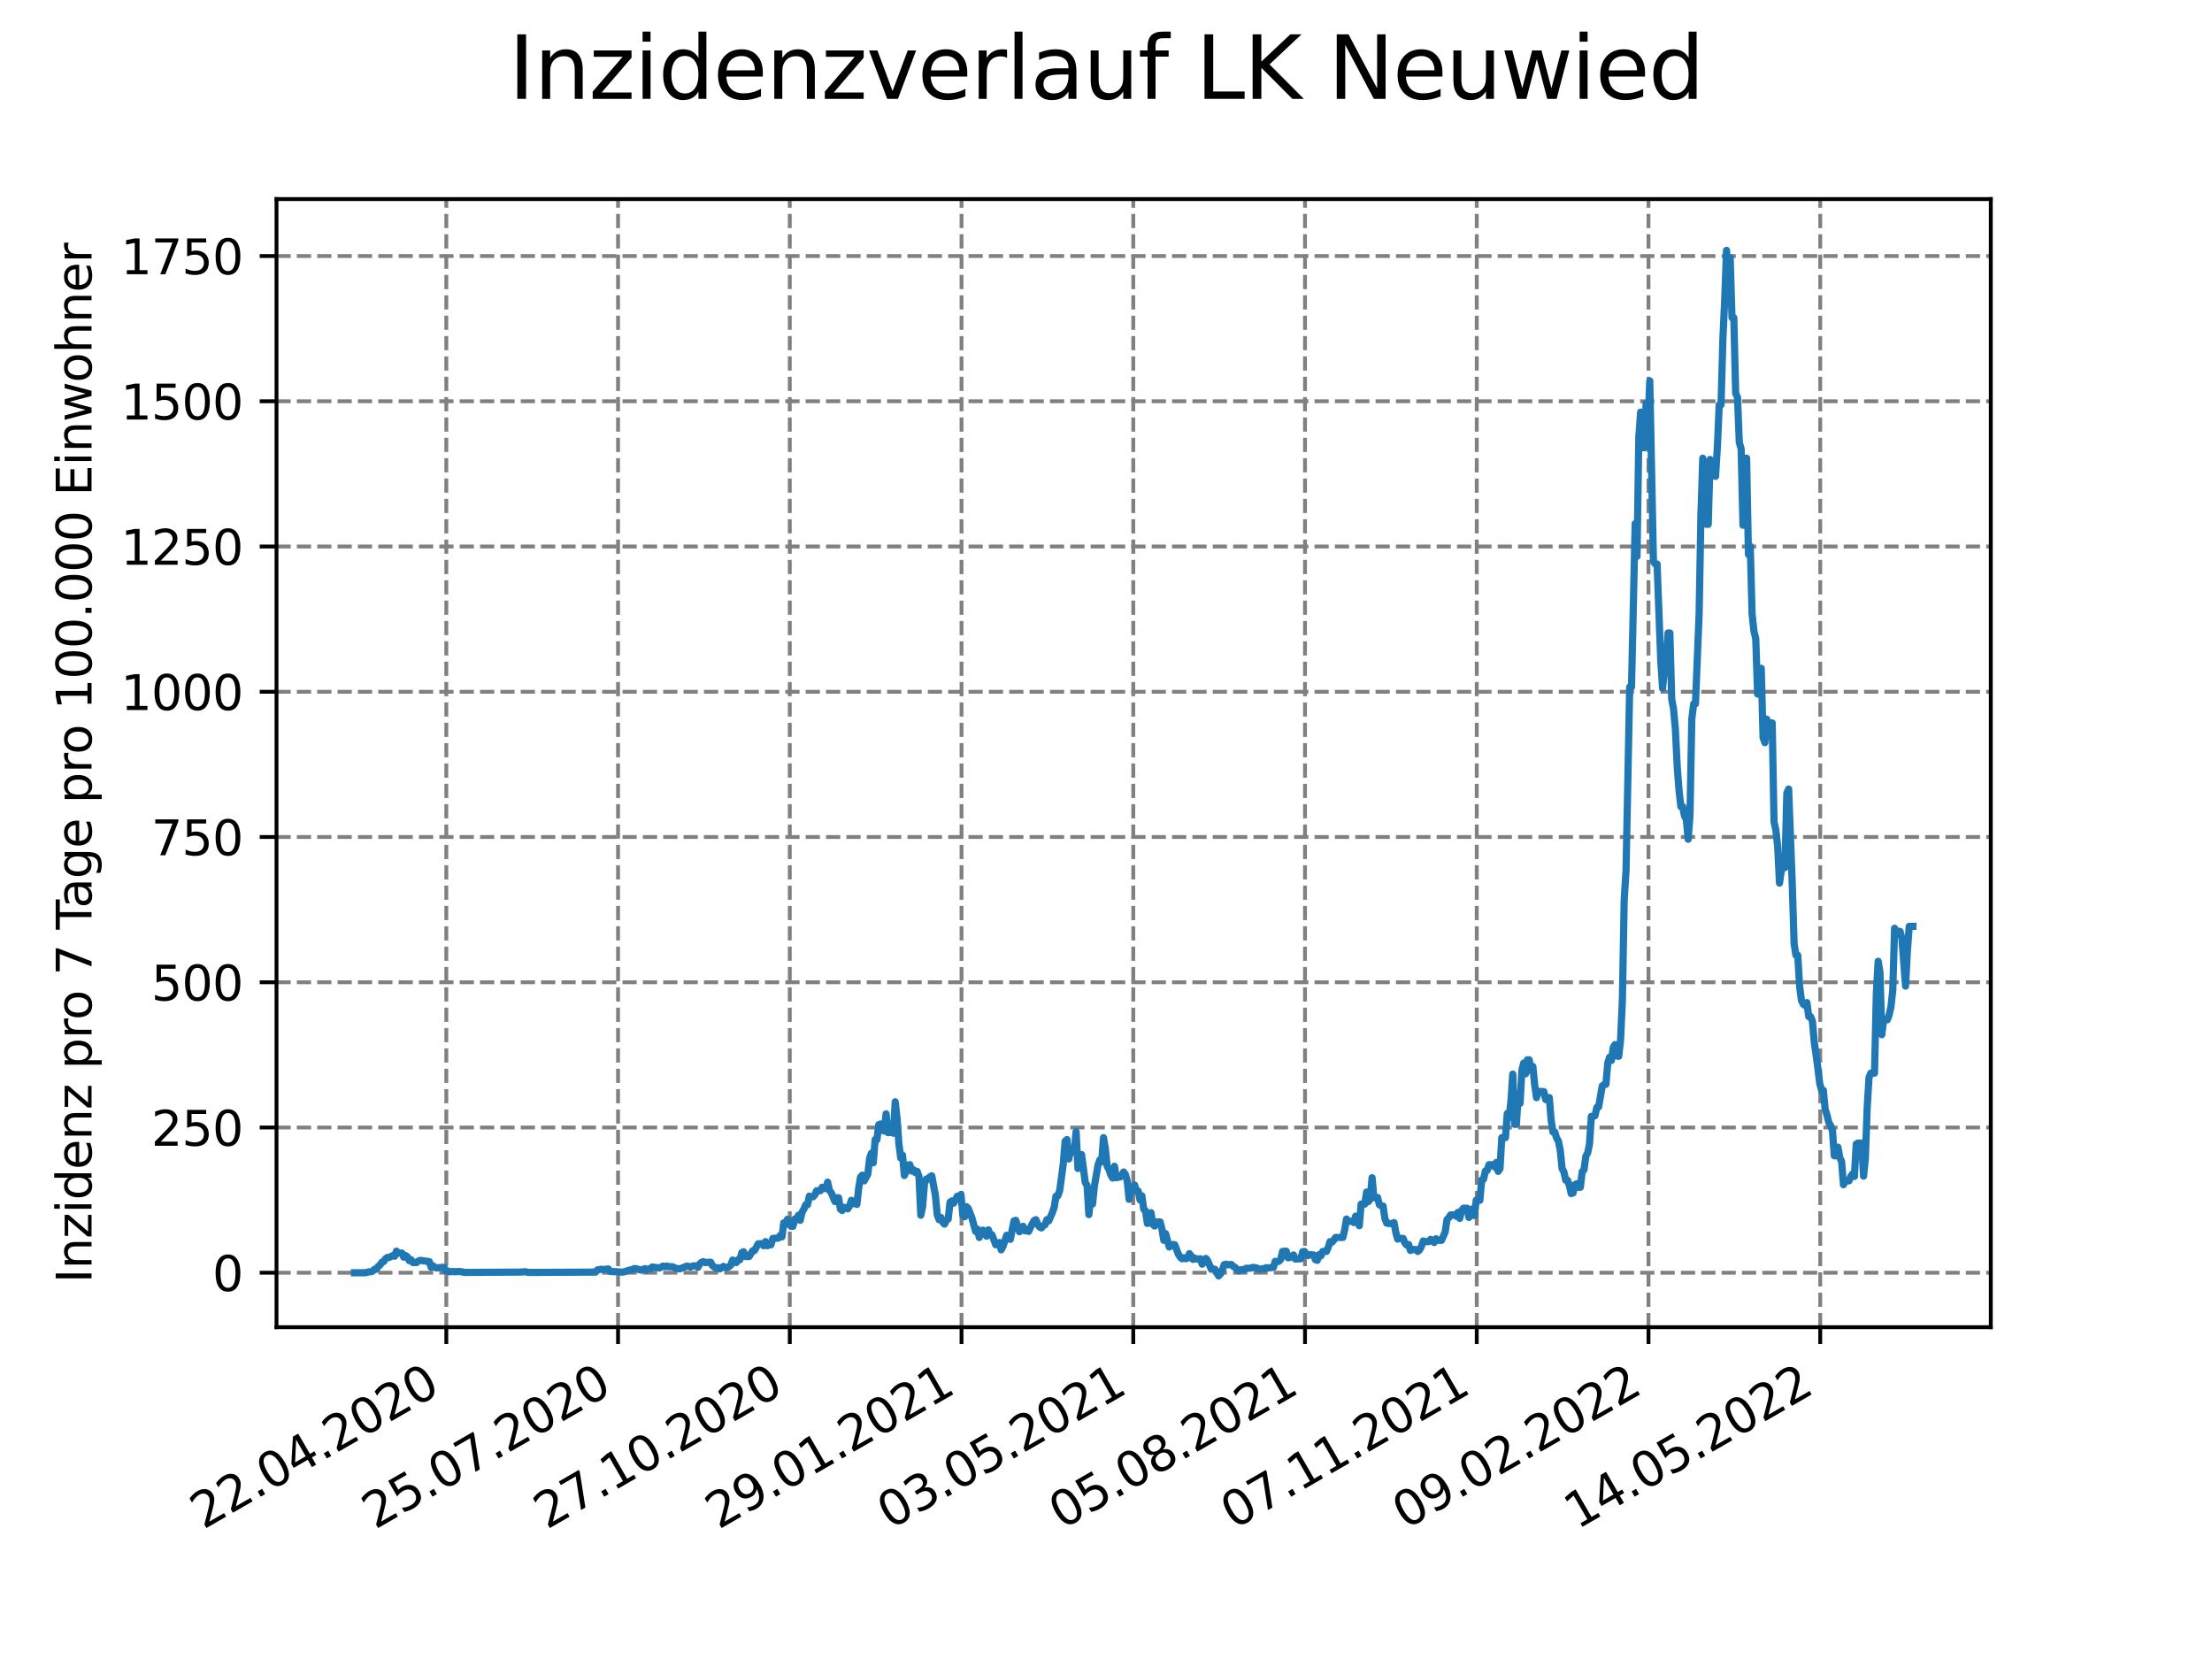 <?xml version="1.0" encoding="utf-8" standalone="no"?>
<!DOCTYPE svg PUBLIC "-//W3C//DTD SVG 1.1//EN"
  "http://www.w3.org/Graphics/SVG/1.1/DTD/svg11.dtd">
<svg xmlns:xlink="http://www.w3.org/1999/xlink" width="460.8pt" height="345.6pt" viewBox="0 0 460.8 345.6" xmlns="http://www.w3.org/2000/svg" version="1.1">
 <defs>
  <style type="text/css">*{stroke-linejoin: round; stroke-linecap: butt}</style>
 </defs>
 <g id="figure_1">
  <g id="patch_1">
   <path d="M 0 345.6 
L 460.8 345.6 
L 460.8 0 
L 0 0 
z
" style="fill: #ffffff"/>
  </g>
  <g id="axes_1">
   <g id="patch_2">
    <path d="M 57.6 276.48 
L 414.72 276.48 
L 414.72 41.472 
L 57.6 41.472 
z
" style="fill: #ffffff"/>
   </g>
   <g id="matplotlib.axis_1">
    <g id="xtick_1">
     <g id="line2d_1">
      <path d="M 92.974 276.48 
L 92.974 41.472 
" clip-path="url(#p7f8ac2b857)" style="fill: none; stroke-dasharray: 2.96,1.28; stroke-dashoffset: 0; stroke: #808080; stroke-width: 0.8"/>
     </g>
     <g id="line2d_2">
      <defs>
       <path id="m068735eb10" d="M 0 0 
L 0 3.5 
" style="stroke: #000000; stroke-width: 0.8"/>
      </defs>
      <g>
       <use xlink:href="#m068735eb10" x="92.974" y="276.48" style="stroke: #000000; stroke-width: 0.8"/>
      </g>
     </g>
     <g id="text_1">
      <!-- 22.04.2020 -->
      <g transform="translate(42.349 318.689)rotate(-30)scale(0.1 -0.1)">
       <defs>
        <path id="DejaVuSans-32" d="M 1228 531 
L 3431 531 
L 3431 0 
L 469 0 
L 469 531 
Q 828 903 1448 1529 
Q 2069 2156 2228 2338 
Q 2531 2678 2651 2914 
Q 2772 3150 2772 3378 
Q 2772 3750 2511 3984 
Q 2250 4219 1831 4219 
Q 1534 4219 1204 4116 
Q 875 4013 500 3803 
L 500 4441 
Q 881 4594 1212 4672 
Q 1544 4750 1819 4750 
Q 2544 4750 2975 4387 
Q 3406 4025 3406 3419 
Q 3406 3131 3298 2873 
Q 3191 2616 2906 2266 
Q 2828 2175 2409 1742 
Q 1991 1309 1228 531 
z
" transform="scale(0.016)"/>
        <path id="DejaVuSans-2e" d="M 684 794 
L 1344 794 
L 1344 0 
L 684 0 
L 684 794 
z
" transform="scale(0.016)"/>
        <path id="DejaVuSans-30" d="M 2034 4250 
Q 1547 4250 1301 3770 
Q 1056 3291 1056 2328 
Q 1056 1369 1301 889 
Q 1547 409 2034 409 
Q 2525 409 2770 889 
Q 3016 1369 3016 2328 
Q 3016 3291 2770 3770 
Q 2525 4250 2034 4250 
z
M 2034 4750 
Q 2819 4750 3233 4129 
Q 3647 3509 3647 2328 
Q 3647 1150 3233 529 
Q 2819 -91 2034 -91 
Q 1250 -91 836 529 
Q 422 1150 422 2328 
Q 422 3509 836 4129 
Q 1250 4750 2034 4750 
z
" transform="scale(0.016)"/>
        <path id="DejaVuSans-34" d="M 2419 4116 
L 825 1625 
L 2419 1625 
L 2419 4116 
z
M 2253 4666 
L 3047 4666 
L 3047 1625 
L 3713 1625 
L 3713 1100 
L 3047 1100 
L 3047 0 
L 2419 0 
L 2419 1100 
L 313 1100 
L 313 1709 
L 2253 4666 
z
" transform="scale(0.016)"/>
       </defs>
       <use xlink:href="#DejaVuSans-32"/>
       <use xlink:href="#DejaVuSans-32" x="63.623"/>
       <use xlink:href="#DejaVuSans-2e" x="127.246"/>
       <use xlink:href="#DejaVuSans-30" x="159.033"/>
       <use xlink:href="#DejaVuSans-34" x="222.656"/>
       <use xlink:href="#DejaVuSans-2e" x="286.279"/>
       <use xlink:href="#DejaVuSans-32" x="318.066"/>
       <use xlink:href="#DejaVuSans-30" x="381.689"/>
       <use xlink:href="#DejaVuSans-32" x="445.312"/>
       <use xlink:href="#DejaVuSans-30" x="508.936"/>
      </g>
     </g>
    </g>
    <g id="xtick_2">
     <g id="line2d_3">
      <path d="M 128.751 276.48 
L 128.751 41.472 
" clip-path="url(#p7f8ac2b857)" style="fill: none; stroke-dasharray: 2.96,1.28; stroke-dashoffset: 0; stroke: #808080; stroke-width: 0.8"/>
     </g>
     <g id="line2d_4">
      <g>
       <use xlink:href="#m068735eb10" x="128.751" y="276.48" style="stroke: #000000; stroke-width: 0.8"/>
      </g>
     </g>
     <g id="text_2">
      <!-- 25.07.2020 -->
      <g transform="translate(78.125 318.689)rotate(-30)scale(0.1 -0.1)">
       <defs>
        <path id="DejaVuSans-35" d="M 691 4666 
L 3169 4666 
L 3169 4134 
L 1269 4134 
L 1269 2991 
Q 1406 3038 1543 3061 
Q 1681 3084 1819 3084 
Q 2600 3084 3056 2656 
Q 3513 2228 3513 1497 
Q 3513 744 3044 326 
Q 2575 -91 1722 -91 
Q 1428 -91 1123 -41 
Q 819 9 494 109 
L 494 744 
Q 775 591 1075 516 
Q 1375 441 1709 441 
Q 2250 441 2565 725 
Q 2881 1009 2881 1497 
Q 2881 1984 2565 2268 
Q 2250 2553 1709 2553 
Q 1456 2553 1204 2497 
Q 953 2441 691 2322 
L 691 4666 
z
" transform="scale(0.016)"/>
        <path id="DejaVuSans-37" d="M 525 4666 
L 3525 4666 
L 3525 4397 
L 1831 0 
L 1172 0 
L 2766 4134 
L 525 4134 
L 525 4666 
z
" transform="scale(0.016)"/>
       </defs>
       <use xlink:href="#DejaVuSans-32"/>
       <use xlink:href="#DejaVuSans-35" x="63.623"/>
       <use xlink:href="#DejaVuSans-2e" x="127.246"/>
       <use xlink:href="#DejaVuSans-30" x="159.033"/>
       <use xlink:href="#DejaVuSans-37" x="222.656"/>
       <use xlink:href="#DejaVuSans-2e" x="286.279"/>
       <use xlink:href="#DejaVuSans-32" x="318.066"/>
       <use xlink:href="#DejaVuSans-30" x="381.689"/>
       <use xlink:href="#DejaVuSans-32" x="445.312"/>
       <use xlink:href="#DejaVuSans-30" x="508.936"/>
      </g>
     </g>
    </g>
    <g id="xtick_3">
     <g id="line2d_5">
      <path d="M 164.527 276.48 
L 164.527 41.472 
" clip-path="url(#p7f8ac2b857)" style="fill: none; stroke-dasharray: 2.96,1.28; stroke-dashoffset: 0; stroke: #808080; stroke-width: 0.8"/>
     </g>
     <g id="line2d_6">
      <g>
       <use xlink:href="#m068735eb10" x="164.527" y="276.48" style="stroke: #000000; stroke-width: 0.8"/>
      </g>
     </g>
     <g id="text_3">
      <!-- 27.10.2020 -->
      <g transform="translate(113.902 318.689)rotate(-30)scale(0.1 -0.1)">
       <defs>
        <path id="DejaVuSans-31" d="M 794 531 
L 1825 531 
L 1825 4091 
L 703 3866 
L 703 4441 
L 1819 4666 
L 2450 4666 
L 2450 531 
L 3481 531 
L 3481 0 
L 794 0 
L 794 531 
z
" transform="scale(0.016)"/>
       </defs>
       <use xlink:href="#DejaVuSans-32"/>
       <use xlink:href="#DejaVuSans-37" x="63.623"/>
       <use xlink:href="#DejaVuSans-2e" x="127.246"/>
       <use xlink:href="#DejaVuSans-31" x="159.033"/>
       <use xlink:href="#DejaVuSans-30" x="222.656"/>
       <use xlink:href="#DejaVuSans-2e" x="286.279"/>
       <use xlink:href="#DejaVuSans-32" x="318.066"/>
       <use xlink:href="#DejaVuSans-30" x="381.689"/>
       <use xlink:href="#DejaVuSans-32" x="445.312"/>
       <use xlink:href="#DejaVuSans-30" x="508.936"/>
      </g>
     </g>
    </g>
    <g id="xtick_4">
     <g id="line2d_7">
      <path d="M 200.304 276.48 
L 200.304 41.472 
" clip-path="url(#p7f8ac2b857)" style="fill: none; stroke-dasharray: 2.96,1.28; stroke-dashoffset: 0; stroke: #808080; stroke-width: 0.8"/>
     </g>
     <g id="line2d_8">
      <g>
       <use xlink:href="#m068735eb10" x="200.304" y="276.48" style="stroke: #000000; stroke-width: 0.8"/>
      </g>
     </g>
     <g id="text_4">
      <!-- 29.01.2021 -->
      <g transform="translate(149.679 318.689)rotate(-30)scale(0.1 -0.1)">
       <defs>
        <path id="DejaVuSans-39" d="M 703 97 
L 703 672 
Q 941 559 1184 500 
Q 1428 441 1663 441 
Q 2288 441 2617 861 
Q 2947 1281 2994 2138 
Q 2813 1869 2534 1725 
Q 2256 1581 1919 1581 
Q 1219 1581 811 2004 
Q 403 2428 403 3163 
Q 403 3881 828 4315 
Q 1253 4750 1959 4750 
Q 2769 4750 3195 4129 
Q 3622 3509 3622 2328 
Q 3622 1225 3098 567 
Q 2575 -91 1691 -91 
Q 1453 -91 1209 -44 
Q 966 3 703 97 
z
M 1959 2075 
Q 2384 2075 2632 2365 
Q 2881 2656 2881 3163 
Q 2881 3666 2632 3958 
Q 2384 4250 1959 4250 
Q 1534 4250 1286 3958 
Q 1038 3666 1038 3163 
Q 1038 2656 1286 2365 
Q 1534 2075 1959 2075 
z
" transform="scale(0.016)"/>
       </defs>
       <use xlink:href="#DejaVuSans-32"/>
       <use xlink:href="#DejaVuSans-39" x="63.623"/>
       <use xlink:href="#DejaVuSans-2e" x="127.246"/>
       <use xlink:href="#DejaVuSans-30" x="159.033"/>
       <use xlink:href="#DejaVuSans-31" x="222.656"/>
       <use xlink:href="#DejaVuSans-2e" x="286.279"/>
       <use xlink:href="#DejaVuSans-32" x="318.066"/>
       <use xlink:href="#DejaVuSans-30" x="381.689"/>
       <use xlink:href="#DejaVuSans-32" x="445.312"/>
       <use xlink:href="#DejaVuSans-31" x="508.936"/>
      </g>
     </g>
    </g>
    <g id="xtick_5">
     <g id="line2d_9">
      <path d="M 236.081 276.48 
L 236.081 41.472 
" clip-path="url(#p7f8ac2b857)" style="fill: none; stroke-dasharray: 2.96,1.28; stroke-dashoffset: 0; stroke: #808080; stroke-width: 0.8"/>
     </g>
     <g id="line2d_10">
      <g>
       <use xlink:href="#m068735eb10" x="236.081" y="276.48" style="stroke: #000000; stroke-width: 0.8"/>
      </g>
     </g>
     <g id="text_5">
      <!-- 03.05.2021 -->
      <g transform="translate(185.455 318.689)rotate(-30)scale(0.1 -0.1)">
       <defs>
        <path id="DejaVuSans-33" d="M 2597 2516 
Q 3050 2419 3304 2112 
Q 3559 1806 3559 1356 
Q 3559 666 3084 287 
Q 2609 -91 1734 -91 
Q 1441 -91 1130 -33 
Q 819 25 488 141 
L 488 750 
Q 750 597 1062 519 
Q 1375 441 1716 441 
Q 2309 441 2620 675 
Q 2931 909 2931 1356 
Q 2931 1769 2642 2001 
Q 2353 2234 1838 2234 
L 1294 2234 
L 1294 2753 
L 1863 2753 
Q 2328 2753 2575 2939 
Q 2822 3125 2822 3475 
Q 2822 3834 2567 4026 
Q 2313 4219 1838 4219 
Q 1578 4219 1281 4162 
Q 984 4106 628 3988 
L 628 4550 
Q 988 4650 1302 4700 
Q 1616 4750 1894 4750 
Q 2613 4750 3031 4423 
Q 3450 4097 3450 3541 
Q 3450 3153 3228 2886 
Q 3006 2619 2597 2516 
z
" transform="scale(0.016)"/>
       </defs>
       <use xlink:href="#DejaVuSans-30"/>
       <use xlink:href="#DejaVuSans-33" x="63.623"/>
       <use xlink:href="#DejaVuSans-2e" x="127.246"/>
       <use xlink:href="#DejaVuSans-30" x="159.033"/>
       <use xlink:href="#DejaVuSans-35" x="222.656"/>
       <use xlink:href="#DejaVuSans-2e" x="286.279"/>
       <use xlink:href="#DejaVuSans-32" x="318.066"/>
       <use xlink:href="#DejaVuSans-30" x="381.689"/>
       <use xlink:href="#DejaVuSans-32" x="445.312"/>
       <use xlink:href="#DejaVuSans-31" x="508.936"/>
      </g>
     </g>
    </g>
    <g id="xtick_6">
     <g id="line2d_11">
      <path d="M 271.857 276.48 
L 271.857 41.472 
" clip-path="url(#p7f8ac2b857)" style="fill: none; stroke-dasharray: 2.96,1.28; stroke-dashoffset: 0; stroke: #808080; stroke-width: 0.8"/>
     </g>
     <g id="line2d_12">
      <g>
       <use xlink:href="#m068735eb10" x="271.857" y="276.48" style="stroke: #000000; stroke-width: 0.8"/>
      </g>
     </g>
     <g id="text_6">
      <!-- 05.08.2021 -->
      <g transform="translate(221.232 318.689)rotate(-30)scale(0.1 -0.1)">
       <defs>
        <path id="DejaVuSans-38" d="M 2034 2216 
Q 1584 2216 1326 1975 
Q 1069 1734 1069 1313 
Q 1069 891 1326 650 
Q 1584 409 2034 409 
Q 2484 409 2743 651 
Q 3003 894 3003 1313 
Q 3003 1734 2745 1975 
Q 2488 2216 2034 2216 
z
M 1403 2484 
Q 997 2584 770 2862 
Q 544 3141 544 3541 
Q 544 4100 942 4425 
Q 1341 4750 2034 4750 
Q 2731 4750 3128 4425 
Q 3525 4100 3525 3541 
Q 3525 3141 3298 2862 
Q 3072 2584 2669 2484 
Q 3125 2378 3379 2068 
Q 3634 1759 3634 1313 
Q 3634 634 3220 271 
Q 2806 -91 2034 -91 
Q 1263 -91 848 271 
Q 434 634 434 1313 
Q 434 1759 690 2068 
Q 947 2378 1403 2484 
z
M 1172 3481 
Q 1172 3119 1398 2916 
Q 1625 2713 2034 2713 
Q 2441 2713 2670 2916 
Q 2900 3119 2900 3481 
Q 2900 3844 2670 4047 
Q 2441 4250 2034 4250 
Q 1625 4250 1398 4047 
Q 1172 3844 1172 3481 
z
" transform="scale(0.016)"/>
       </defs>
       <use xlink:href="#DejaVuSans-30"/>
       <use xlink:href="#DejaVuSans-35" x="63.623"/>
       <use xlink:href="#DejaVuSans-2e" x="127.246"/>
       <use xlink:href="#DejaVuSans-30" x="159.033"/>
       <use xlink:href="#DejaVuSans-38" x="222.656"/>
       <use xlink:href="#DejaVuSans-2e" x="286.279"/>
       <use xlink:href="#DejaVuSans-32" x="318.066"/>
       <use xlink:href="#DejaVuSans-30" x="381.689"/>
       <use xlink:href="#DejaVuSans-32" x="445.312"/>
       <use xlink:href="#DejaVuSans-31" x="508.936"/>
      </g>
     </g>
    </g>
    <g id="xtick_7">
     <g id="line2d_13">
      <path d="M 307.634 276.48 
L 307.634 41.472 
" clip-path="url(#p7f8ac2b857)" style="fill: none; stroke-dasharray: 2.96,1.28; stroke-dashoffset: 0; stroke: #808080; stroke-width: 0.8"/>
     </g>
     <g id="line2d_14">
      <g>
       <use xlink:href="#m068735eb10" x="307.634" y="276.48" style="stroke: #000000; stroke-width: 0.8"/>
      </g>
     </g>
     <g id="text_7">
      <!-- 07.11.2021 -->
      <g transform="translate(257.009 318.689)rotate(-30)scale(0.1 -0.1)">
       <use xlink:href="#DejaVuSans-30"/>
       <use xlink:href="#DejaVuSans-37" x="63.623"/>
       <use xlink:href="#DejaVuSans-2e" x="127.246"/>
       <use xlink:href="#DejaVuSans-31" x="159.033"/>
       <use xlink:href="#DejaVuSans-31" x="222.656"/>
       <use xlink:href="#DejaVuSans-2e" x="286.279"/>
       <use xlink:href="#DejaVuSans-32" x="318.066"/>
       <use xlink:href="#DejaVuSans-30" x="381.689"/>
       <use xlink:href="#DejaVuSans-32" x="445.312"/>
       <use xlink:href="#DejaVuSans-31" x="508.936"/>
      </g>
     </g>
    </g>
    <g id="xtick_8">
     <g id="line2d_15">
      <path d="M 343.411 276.48 
L 343.411 41.472 
" clip-path="url(#p7f8ac2b857)" style="fill: none; stroke-dasharray: 2.96,1.28; stroke-dashoffset: 0; stroke: #808080; stroke-width: 0.8"/>
     </g>
     <g id="line2d_16">
      <g>
       <use xlink:href="#m068735eb10" x="343.411" y="276.48" style="stroke: #000000; stroke-width: 0.8"/>
      </g>
     </g>
     <g id="text_8">
      <!-- 09.02.2022 -->
      <g transform="translate(292.786 318.689)rotate(-30)scale(0.1 -0.1)">
       <use xlink:href="#DejaVuSans-30"/>
       <use xlink:href="#DejaVuSans-39" x="63.623"/>
       <use xlink:href="#DejaVuSans-2e" x="127.246"/>
       <use xlink:href="#DejaVuSans-30" x="159.033"/>
       <use xlink:href="#DejaVuSans-32" x="222.656"/>
       <use xlink:href="#DejaVuSans-2e" x="286.279"/>
       <use xlink:href="#DejaVuSans-32" x="318.066"/>
       <use xlink:href="#DejaVuSans-30" x="381.689"/>
       <use xlink:href="#DejaVuSans-32" x="445.312"/>
       <use xlink:href="#DejaVuSans-32" x="508.936"/>
      </g>
     </g>
    </g>
    <g id="xtick_9">
     <g id="line2d_17">
      <path d="M 379.188 276.48 
L 379.188 41.472 
" clip-path="url(#p7f8ac2b857)" style="fill: none; stroke-dasharray: 2.96,1.28; stroke-dashoffset: 0; stroke: #808080; stroke-width: 0.8"/>
     </g>
     <g id="line2d_18">
      <g>
       <use xlink:href="#m068735eb10" x="379.188" y="276.48" style="stroke: #000000; stroke-width: 0.8"/>
      </g>
     </g>
     <g id="text_9">
      <!-- 14.05.2022 -->
      <g transform="translate(328.562 318.689)rotate(-30)scale(0.1 -0.1)">
       <use xlink:href="#DejaVuSans-31"/>
       <use xlink:href="#DejaVuSans-34" x="63.623"/>
       <use xlink:href="#DejaVuSans-2e" x="127.246"/>
       <use xlink:href="#DejaVuSans-30" x="159.033"/>
       <use xlink:href="#DejaVuSans-35" x="222.656"/>
       <use xlink:href="#DejaVuSans-2e" x="286.279"/>
       <use xlink:href="#DejaVuSans-32" x="318.066"/>
       <use xlink:href="#DejaVuSans-30" x="381.689"/>
       <use xlink:href="#DejaVuSans-32" x="445.312"/>
       <use xlink:href="#DejaVuSans-32" x="508.936"/>
      </g>
     </g>
    </g>
   </g>
   <g id="matplotlib.axis_2">
    <g id="ytick_1">
     <g id="line2d_19">
      <path d="M 57.6 265.136 
L 414.72 265.136 
" clip-path="url(#p7f8ac2b857)" style="fill: none; stroke-dasharray: 2.96,1.28; stroke-dashoffset: 0; stroke: #808080; stroke-width: 0.8"/>
     </g>
     <g id="line2d_20">
      <defs>
       <path id="m795d2a271b" d="M 0 0 
L -3.5 0 
" style="stroke: #000000; stroke-width: 0.8"/>
      </defs>
      <g>
       <use xlink:href="#m795d2a271b" x="57.6" y="265.136" style="stroke: #000000; stroke-width: 0.8"/>
      </g>
     </g>
     <g id="text_10">
      <!-- 0 -->
      <g transform="translate(44.237 268.935)scale(0.1 -0.1)">
       <use xlink:href="#DejaVuSans-30"/>
      </g>
     </g>
    </g>
    <g id="ytick_2">
     <g id="line2d_21">
      <path d="M 57.6 234.878 
L 414.72 234.878 
" clip-path="url(#p7f8ac2b857)" style="fill: none; stroke-dasharray: 2.96,1.28; stroke-dashoffset: 0; stroke: #808080; stroke-width: 0.8"/>
     </g>
     <g id="line2d_22">
      <g>
       <use xlink:href="#m795d2a271b" x="57.6" y="234.878" style="stroke: #000000; stroke-width: 0.8"/>
      </g>
     </g>
     <g id="text_11">
      <!-- 250 -->
      <g transform="translate(31.512 238.677)scale(0.1 -0.1)">
       <use xlink:href="#DejaVuSans-32"/>
       <use xlink:href="#DejaVuSans-35" x="63.623"/>
       <use xlink:href="#DejaVuSans-30" x="127.246"/>
      </g>
     </g>
    </g>
    <g id="ytick_3">
     <g id="line2d_23">
      <path d="M 57.6 204.621 
L 414.72 204.621 
" clip-path="url(#p7f8ac2b857)" style="fill: none; stroke-dasharray: 2.96,1.28; stroke-dashoffset: 0; stroke: #808080; stroke-width: 0.8"/>
     </g>
     <g id="line2d_24">
      <g>
       <use xlink:href="#m795d2a271b" x="57.6" y="204.621" style="stroke: #000000; stroke-width: 0.8"/>
      </g>
     </g>
     <g id="text_12">
      <!-- 500 -->
      <g transform="translate(31.512 208.42)scale(0.1 -0.1)">
       <use xlink:href="#DejaVuSans-35"/>
       <use xlink:href="#DejaVuSans-30" x="63.623"/>
       <use xlink:href="#DejaVuSans-30" x="127.246"/>
      </g>
     </g>
    </g>
    <g id="ytick_4">
     <g id="line2d_25">
      <path d="M 57.6 174.363 
L 414.72 174.363 
" clip-path="url(#p7f8ac2b857)" style="fill: none; stroke-dasharray: 2.96,1.28; stroke-dashoffset: 0; stroke: #808080; stroke-width: 0.8"/>
     </g>
     <g id="line2d_26">
      <g>
       <use xlink:href="#m795d2a271b" x="57.6" y="174.363" style="stroke: #000000; stroke-width: 0.8"/>
      </g>
     </g>
     <g id="text_13">
      <!-- 750 -->
      <g transform="translate(31.512 178.162)scale(0.1 -0.1)">
       <use xlink:href="#DejaVuSans-37"/>
       <use xlink:href="#DejaVuSans-35" x="63.623"/>
       <use xlink:href="#DejaVuSans-30" x="127.246"/>
      </g>
     </g>
    </g>
    <g id="ytick_5">
     <g id="line2d_27">
      <path d="M 57.6 144.106 
L 414.72 144.106 
" clip-path="url(#p7f8ac2b857)" style="fill: none; stroke-dasharray: 2.96,1.28; stroke-dashoffset: 0; stroke: #808080; stroke-width: 0.8"/>
     </g>
     <g id="line2d_28">
      <g>
       <use xlink:href="#m795d2a271b" x="57.6" y="144.106" style="stroke: #000000; stroke-width: 0.8"/>
      </g>
     </g>
     <g id="text_14">
      <!-- 1000 -->
      <g transform="translate(25.15 147.905)scale(0.1 -0.1)">
       <use xlink:href="#DejaVuSans-31"/>
       <use xlink:href="#DejaVuSans-30" x="63.623"/>
       <use xlink:href="#DejaVuSans-30" x="127.246"/>
       <use xlink:href="#DejaVuSans-30" x="190.869"/>
      </g>
     </g>
    </g>
    <g id="ytick_6">
     <g id="line2d_29">
      <path d="M 57.6 113.848 
L 414.72 113.848 
" clip-path="url(#p7f8ac2b857)" style="fill: none; stroke-dasharray: 2.96,1.28; stroke-dashoffset: 0; stroke: #808080; stroke-width: 0.8"/>
     </g>
     <g id="line2d_30">
      <g>
       <use xlink:href="#m795d2a271b" x="57.6" y="113.848" style="stroke: #000000; stroke-width: 0.8"/>
      </g>
     </g>
     <g id="text_15">
      <!-- 1250 -->
      <g transform="translate(25.15 117.647)scale(0.1 -0.1)">
       <use xlink:href="#DejaVuSans-31"/>
       <use xlink:href="#DejaVuSans-32" x="63.623"/>
       <use xlink:href="#DejaVuSans-35" x="127.246"/>
       <use xlink:href="#DejaVuSans-30" x="190.869"/>
      </g>
     </g>
    </g>
    <g id="ytick_7">
     <g id="line2d_31">
      <path d="M 57.6 83.591 
L 414.72 83.591 
" clip-path="url(#p7f8ac2b857)" style="fill: none; stroke-dasharray: 2.96,1.28; stroke-dashoffset: 0; stroke: #808080; stroke-width: 0.8"/>
     </g>
     <g id="line2d_32">
      <g>
       <use xlink:href="#m795d2a271b" x="57.6" y="83.591" style="stroke: #000000; stroke-width: 0.8"/>
      </g>
     </g>
     <g id="text_16">
      <!-- 1500 -->
      <g transform="translate(25.15 87.39)scale(0.1 -0.1)">
       <use xlink:href="#DejaVuSans-31"/>
       <use xlink:href="#DejaVuSans-35" x="63.623"/>
       <use xlink:href="#DejaVuSans-30" x="127.246"/>
       <use xlink:href="#DejaVuSans-30" x="190.869"/>
      </g>
     </g>
    </g>
    <g id="ytick_8">
     <g id="line2d_33">
      <path d="M 57.6 53.333 
L 414.72 53.333 
" clip-path="url(#p7f8ac2b857)" style="fill: none; stroke-dasharray: 2.96,1.28; stroke-dashoffset: 0; stroke: #808080; stroke-width: 0.8"/>
     </g>
     <g id="line2d_34">
      <g>
       <use xlink:href="#m795d2a271b" x="57.6" y="53.333" style="stroke: #000000; stroke-width: 0.8"/>
      </g>
     </g>
     <g id="text_17">
      <!-- 1750 -->
      <g transform="translate(25.15 57.132)scale(0.1 -0.1)">
       <use xlink:href="#DejaVuSans-31"/>
       <use xlink:href="#DejaVuSans-37" x="63.623"/>
       <use xlink:href="#DejaVuSans-35" x="127.246"/>
       <use xlink:href="#DejaVuSans-30" x="190.869"/>
      </g>
     </g>
    </g>
    <g id="text_18">
     <!-- Inzidenz pro 7 Tage pro 100.000 Einwohner -->
     <g transform="translate(19.07 267.301)rotate(-90)scale(0.1 -0.1)">
      <defs>
       <path id="DejaVuSans-49" d="M 628 4666 
L 1259 4666 
L 1259 0 
L 628 0 
L 628 4666 
z
" transform="scale(0.016)"/>
       <path id="DejaVuSans-6e" d="M 3513 2113 
L 3513 0 
L 2938 0 
L 2938 2094 
Q 2938 2591 2744 2837 
Q 2550 3084 2163 3084 
Q 1697 3084 1428 2787 
Q 1159 2491 1159 1978 
L 1159 0 
L 581 0 
L 581 3500 
L 1159 3500 
L 1159 2956 
Q 1366 3272 1645 3428 
Q 1925 3584 2291 3584 
Q 2894 3584 3203 3211 
Q 3513 2838 3513 2113 
z
" transform="scale(0.016)"/>
       <path id="DejaVuSans-7a" d="M 353 3500 
L 3084 3500 
L 3084 2975 
L 922 459 
L 3084 459 
L 3084 0 
L 275 0 
L 275 525 
L 2438 3041 
L 353 3041 
L 353 3500 
z
" transform="scale(0.016)"/>
       <path id="DejaVuSans-69" d="M 603 3500 
L 1178 3500 
L 1178 0 
L 603 0 
L 603 3500 
z
M 603 4863 
L 1178 4863 
L 1178 4134 
L 603 4134 
L 603 4863 
z
" transform="scale(0.016)"/>
       <path id="DejaVuSans-64" d="M 2906 2969 
L 2906 4863 
L 3481 4863 
L 3481 0 
L 2906 0 
L 2906 525 
Q 2725 213 2448 61 
Q 2172 -91 1784 -91 
Q 1150 -91 751 415 
Q 353 922 353 1747 
Q 353 2572 751 3078 
Q 1150 3584 1784 3584 
Q 2172 3584 2448 3432 
Q 2725 3281 2906 2969 
z
M 947 1747 
Q 947 1113 1208 752 
Q 1469 391 1925 391 
Q 2381 391 2643 752 
Q 2906 1113 2906 1747 
Q 2906 2381 2643 2742 
Q 2381 3103 1925 3103 
Q 1469 3103 1208 2742 
Q 947 2381 947 1747 
z
" transform="scale(0.016)"/>
       <path id="DejaVuSans-65" d="M 3597 1894 
L 3597 1613 
L 953 1613 
Q 991 1019 1311 708 
Q 1631 397 2203 397 
Q 2534 397 2845 478 
Q 3156 559 3463 722 
L 3463 178 
Q 3153 47 2828 -22 
Q 2503 -91 2169 -91 
Q 1331 -91 842 396 
Q 353 884 353 1716 
Q 353 2575 817 3079 
Q 1281 3584 2069 3584 
Q 2775 3584 3186 3129 
Q 3597 2675 3597 1894 
z
M 3022 2063 
Q 3016 2534 2758 2815 
Q 2500 3097 2075 3097 
Q 1594 3097 1305 2825 
Q 1016 2553 972 2059 
L 3022 2063 
z
" transform="scale(0.016)"/>
       <path id="DejaVuSans-20" transform="scale(0.016)"/>
       <path id="DejaVuSans-70" d="M 1159 525 
L 1159 -1331 
L 581 -1331 
L 581 3500 
L 1159 3500 
L 1159 2969 
Q 1341 3281 1617 3432 
Q 1894 3584 2278 3584 
Q 2916 3584 3314 3078 
Q 3713 2572 3713 1747 
Q 3713 922 3314 415 
Q 2916 -91 2278 -91 
Q 1894 -91 1617 61 
Q 1341 213 1159 525 
z
M 3116 1747 
Q 3116 2381 2855 2742 
Q 2594 3103 2138 3103 
Q 1681 3103 1420 2742 
Q 1159 2381 1159 1747 
Q 1159 1113 1420 752 
Q 1681 391 2138 391 
Q 2594 391 2855 752 
Q 3116 1113 3116 1747 
z
" transform="scale(0.016)"/>
       <path id="DejaVuSans-72" d="M 2631 2963 
Q 2534 3019 2420 3045 
Q 2306 3072 2169 3072 
Q 1681 3072 1420 2755 
Q 1159 2438 1159 1844 
L 1159 0 
L 581 0 
L 581 3500 
L 1159 3500 
L 1159 2956 
Q 1341 3275 1631 3429 
Q 1922 3584 2338 3584 
Q 2397 3584 2469 3576 
Q 2541 3569 2628 3553 
L 2631 2963 
z
" transform="scale(0.016)"/>
       <path id="DejaVuSans-6f" d="M 1959 3097 
Q 1497 3097 1228 2736 
Q 959 2375 959 1747 
Q 959 1119 1226 758 
Q 1494 397 1959 397 
Q 2419 397 2687 759 
Q 2956 1122 2956 1747 
Q 2956 2369 2687 2733 
Q 2419 3097 1959 3097 
z
M 1959 3584 
Q 2709 3584 3137 3096 
Q 3566 2609 3566 1747 
Q 3566 888 3137 398 
Q 2709 -91 1959 -91 
Q 1206 -91 779 398 
Q 353 888 353 1747 
Q 353 2609 779 3096 
Q 1206 3584 1959 3584 
z
" transform="scale(0.016)"/>
       <path id="DejaVuSans-54" d="M -19 4666 
L 3928 4666 
L 3928 4134 
L 2272 4134 
L 2272 0 
L 1638 0 
L 1638 4134 
L -19 4134 
L -19 4666 
z
" transform="scale(0.016)"/>
       <path id="DejaVuSans-61" d="M 2194 1759 
Q 1497 1759 1228 1600 
Q 959 1441 959 1056 
Q 959 750 1161 570 
Q 1363 391 1709 391 
Q 2188 391 2477 730 
Q 2766 1069 2766 1631 
L 2766 1759 
L 2194 1759 
z
M 3341 1997 
L 3341 0 
L 2766 0 
L 2766 531 
Q 2569 213 2275 61 
Q 1981 -91 1556 -91 
Q 1019 -91 701 211 
Q 384 513 384 1019 
Q 384 1609 779 1909 
Q 1175 2209 1959 2209 
L 2766 2209 
L 2766 2266 
Q 2766 2663 2505 2880 
Q 2244 3097 1772 3097 
Q 1472 3097 1187 3025 
Q 903 2953 641 2809 
L 641 3341 
Q 956 3463 1253 3523 
Q 1550 3584 1831 3584 
Q 2591 3584 2966 3190 
Q 3341 2797 3341 1997 
z
" transform="scale(0.016)"/>
       <path id="DejaVuSans-67" d="M 2906 1791 
Q 2906 2416 2648 2759 
Q 2391 3103 1925 3103 
Q 1463 3103 1205 2759 
Q 947 2416 947 1791 
Q 947 1169 1205 825 
Q 1463 481 1925 481 
Q 2391 481 2648 825 
Q 2906 1169 2906 1791 
z
M 3481 434 
Q 3481 -459 3084 -895 
Q 2688 -1331 1869 -1331 
Q 1566 -1331 1297 -1286 
Q 1028 -1241 775 -1147 
L 775 -588 
Q 1028 -725 1275 -790 
Q 1522 -856 1778 -856 
Q 2344 -856 2625 -561 
Q 2906 -266 2906 331 
L 2906 616 
Q 2728 306 2450 153 
Q 2172 0 1784 0 
Q 1141 0 747 490 
Q 353 981 353 1791 
Q 353 2603 747 3093 
Q 1141 3584 1784 3584 
Q 2172 3584 2450 3431 
Q 2728 3278 2906 2969 
L 2906 3500 
L 3481 3500 
L 3481 434 
z
" transform="scale(0.016)"/>
       <path id="DejaVuSans-45" d="M 628 4666 
L 3578 4666 
L 3578 4134 
L 1259 4134 
L 1259 2753 
L 3481 2753 
L 3481 2222 
L 1259 2222 
L 1259 531 
L 3634 531 
L 3634 0 
L 628 0 
L 628 4666 
z
" transform="scale(0.016)"/>
       <path id="DejaVuSans-77" d="M 269 3500 
L 844 3500 
L 1563 769 
L 2278 3500 
L 2956 3500 
L 3675 769 
L 4391 3500 
L 4966 3500 
L 4050 0 
L 3372 0 
L 2619 2869 
L 1863 0 
L 1184 0 
L 269 3500 
z
" transform="scale(0.016)"/>
       <path id="DejaVuSans-68" d="M 3513 2113 
L 3513 0 
L 2938 0 
L 2938 2094 
Q 2938 2591 2744 2837 
Q 2550 3084 2163 3084 
Q 1697 3084 1428 2787 
Q 1159 2491 1159 1978 
L 1159 0 
L 581 0 
L 581 4863 
L 1159 4863 
L 1159 2956 
Q 1366 3272 1645 3428 
Q 1925 3584 2291 3584 
Q 2894 3584 3203 3211 
Q 3513 2838 3513 2113 
z
" transform="scale(0.016)"/>
      </defs>
      <use xlink:href="#DejaVuSans-49"/>
      <use xlink:href="#DejaVuSans-6e" x="29.492"/>
      <use xlink:href="#DejaVuSans-7a" x="92.871"/>
      <use xlink:href="#DejaVuSans-69" x="145.361"/>
      <use xlink:href="#DejaVuSans-64" x="173.145"/>
      <use xlink:href="#DejaVuSans-65" x="236.621"/>
      <use xlink:href="#DejaVuSans-6e" x="298.145"/>
      <use xlink:href="#DejaVuSans-7a" x="361.523"/>
      <use xlink:href="#DejaVuSans-20" x="414.014"/>
      <use xlink:href="#DejaVuSans-70" x="445.801"/>
      <use xlink:href="#DejaVuSans-72" x="509.277"/>
      <use xlink:href="#DejaVuSans-6f" x="548.141"/>
      <use xlink:href="#DejaVuSans-20" x="609.322"/>
      <use xlink:href="#DejaVuSans-37" x="641.109"/>
      <use xlink:href="#DejaVuSans-20" x="704.732"/>
      <use xlink:href="#DejaVuSans-54" x="736.52"/>
      <use xlink:href="#DejaVuSans-61" x="781.104"/>
      <use xlink:href="#DejaVuSans-67" x="842.383"/>
      <use xlink:href="#DejaVuSans-65" x="905.859"/>
      <use xlink:href="#DejaVuSans-20" x="967.383"/>
      <use xlink:href="#DejaVuSans-70" x="999.17"/>
      <use xlink:href="#DejaVuSans-72" x="1062.646"/>
      <use xlink:href="#DejaVuSans-6f" x="1101.51"/>
      <use xlink:href="#DejaVuSans-20" x="1162.691"/>
      <use xlink:href="#DejaVuSans-31" x="1194.479"/>
      <use xlink:href="#DejaVuSans-30" x="1258.102"/>
      <use xlink:href="#DejaVuSans-30" x="1321.725"/>
      <use xlink:href="#DejaVuSans-2e" x="1385.348"/>
      <use xlink:href="#DejaVuSans-30" x="1417.135"/>
      <use xlink:href="#DejaVuSans-30" x="1480.758"/>
      <use xlink:href="#DejaVuSans-30" x="1544.381"/>
      <use xlink:href="#DejaVuSans-20" x="1608.004"/>
      <use xlink:href="#DejaVuSans-45" x="1639.791"/>
      <use xlink:href="#DejaVuSans-69" x="1702.975"/>
      <use xlink:href="#DejaVuSans-6e" x="1730.758"/>
      <use xlink:href="#DejaVuSans-77" x="1794.137"/>
      <use xlink:href="#DejaVuSans-6f" x="1875.924"/>
      <use xlink:href="#DejaVuSans-68" x="1937.105"/>
      <use xlink:href="#DejaVuSans-6e" x="2000.484"/>
      <use xlink:href="#DejaVuSans-65" x="2063.863"/>
      <use xlink:href="#DejaVuSans-72" x="2125.387"/>
     </g>
    </g>
   </g>
   <g id="line2d_35">
    <path d="M 73.833 265.136 
L 76.116 265.136 
L 76.878 264.937 
L 77.258 264.937 
L 77.639 264.805 
L 78.019 264.408 
L 78.4 264.408 
L 78.781 263.812 
L 79.161 263.547 
L 79.542 262.951 
L 79.922 262.819 
L 80.303 262.223 
L 80.684 261.958 
L 81.064 261.958 
L 81.825 261.561 
L 82.206 261.693 
L 82.587 260.634 
L 82.967 261.031 
L 83.728 261.031 
L 84.109 261.892 
L 84.49 261.561 
L 84.87 261.826 
L 85.251 262.62 
L 85.631 262.421 
L 86.012 263.017 
L 86.773 263.017 
L 87.154 262.686 
L 87.534 262.554 
L 89.437 262.819 
L 89.818 264.01 
L 90.199 263.679 
L 90.579 264.01 
L 90.96 264.143 
L 92.102 264.01 
L 92.482 264.01 
L 92.863 264.739 
L 93.243 264.739 
L 93.624 264.937 
L 94.385 264.871 
L 94.766 264.937 
L 95.527 264.871 
L 96.288 264.937 
L 96.669 265.07 
L 108.468 265.003 
L 109.229 264.937 
L 109.609 264.937 
L 109.99 265.07 
L 124.072 265.003 
L 124.453 264.54 
L 125.214 264.408 
L 125.595 264.474 
L 126.737 264.341 
L 127.117 264.871 
L 128.64 264.937 
L 129.401 265.003 
L 129.781 265.003 
L 131.304 264.54 
L 131.684 264.54 
L 132.065 264.275 
L 132.446 264.275 
L 133.587 264.606 
L 134.349 264.275 
L 134.729 264.54 
L 135.11 264.341 
L 135.49 264.341 
L 135.871 263.944 
L 137.393 264.143 
L 138.155 263.745 
L 138.535 263.878 
L 138.916 263.745 
L 139.296 263.878 
L 140.058 263.878 
L 140.819 264.209 
L 141.58 264.341 
L 143.103 263.745 
L 143.864 263.944 
L 144.244 263.745 
L 144.625 263.679 
L 145.006 263.745 
L 145.386 264.01 
L 145.767 263.282 
L 146.147 262.951 
L 146.528 262.819 
L 146.909 263.017 
L 147.67 262.951 
L 148.05 262.951 
L 148.431 263.679 
L 149.192 264.209 
L 149.573 264.076 
L 149.953 264.341 
L 150.715 263.812 
L 151.095 264.076 
L 151.476 264.076 
L 151.856 263.878 
L 152.237 263.547 
L 152.618 262.488 
L 153.379 263.017 
L 153.759 262.421 
L 154.14 262.421 
L 154.521 260.965 
L 154.901 260.766 
L 155.282 261.759 
L 156.043 261.759 
L 156.804 260.568 
L 157.185 260.501 
L 157.946 259.111 
L 158.707 259.111 
L 159.088 259.508 
L 159.468 258.648 
L 159.849 259.508 
L 160.23 259.31 
L 160.61 259.31 
L 160.991 257.986 
L 162.133 257.919 
L 162.513 257.39 
L 162.894 257.655 
L 163.274 254.742 
L 163.655 255.073 
L 164.036 254.013 
L 164.416 254.94 
L 164.797 255.47 
L 165.178 255.47 
L 165.558 253.947 
L 165.939 254.08 
L 166.319 253.153 
L 166.7 254.212 
L 167.081 252.491 
L 167.461 251.895 
L 167.842 250.968 
L 168.222 250.968 
L 168.603 249.18 
L 168.984 249.313 
L 169.364 249.313 
L 169.745 248.916 
L 170.125 248.055 
L 170.887 248.055 
L 171.267 247.327 
L 171.648 247.591 
L 172.028 247.591 
L 172.409 246.267 
L 172.79 247.989 
L 173.17 248.452 
L 173.931 250.306 
L 174.312 249.511 
L 174.693 249.511 
L 175.073 251.895 
L 175.454 252.16 
L 175.834 251.498 
L 176.596 251.829 
L 176.976 251.233 
L 177.357 250.041 
L 177.737 250.769 
L 178.118 250.438 
L 178.499 250.902 
L 178.879 247.525 
L 179.26 245.208 
L 179.64 244.811 
L 180.021 246.003 
L 180.782 244.612 
L 181.163 241.236 
L 181.543 240.243 
L 181.924 242.229 
L 182.305 237.396 
L 182.685 237.396 
L 183.066 234.284 
L 183.446 234.152 
L 183.827 235.476 
L 184.208 235.608 
L 184.588 232.033 
L 184.969 235.939 
L 185.349 235.939 
L 185.73 235.542 
L 186.111 236.072 
L 186.491 229.517 
L 186.872 232.96 
L 187.252 238.19 
L 187.633 241.236 
L 188.014 240.64 
L 188.394 244.877 
L 188.775 244.016 
L 189.156 242.692 
L 189.536 242.626 
L 189.917 243.95 
L 190.297 243.685 
L 190.678 244.281 
L 191.059 244.016 
L 191.439 245.076 
L 191.82 253.153 
L 192.2 251.365 
L 192.581 246.598 
L 192.962 245.605 
L 193.342 245.605 
L 193.723 245.142 
L 194.103 244.943 
L 194.865 249.048 
L 195.245 253.086 
L 195.626 254.08 
L 196.006 253.616 
L 196.387 254.609 
L 196.768 255.006 
L 197.148 254.212 
L 197.529 253.947 
L 197.909 250.438 
L 198.29 250.173 
L 198.671 250.637 
L 199.432 249.18 
L 199.812 249.445 
L 200.193 248.849 
L 200.574 253.153 
L 200.954 253.484 
L 201.335 251.365 
L 201.715 251.762 
L 202.477 253.749 
L 203.238 256.529 
L 203.618 256.066 
L 203.999 257.787 
L 204.38 256.86 
L 204.76 256.264 
L 205.521 257.522 
L 205.902 256.198 
L 206.283 257.257 
L 206.663 257.257 
L 207.424 259.31 
L 207.805 259.244 
L 208.186 258.846 
L 208.566 260.369 
L 208.947 259.641 
L 209.708 257.324 
L 210.089 257.522 
L 210.469 258.184 
L 211.23 254.344 
L 211.611 254.212 
L 212.372 256.595 
L 213.134 255.47 
L 213.514 256.397 
L 213.895 256.198 
L 214.275 256.529 
L 215.037 254.94 
L 215.417 254.278 
L 215.798 254.08 
L 216.178 255.073 
L 216.559 255.602 
L 216.94 255.801 
L 217.32 255.337 
L 217.701 255.139 
L 218.081 254.08 
L 218.462 254.344 
L 219.223 252.623 
L 219.604 251.498 
L 219.984 249.18 
L 220.365 249.114 
L 220.746 248.055 
L 221.507 242.427 
L 221.887 237.727 
L 222.268 237.396 
L 222.649 241.434 
L 223.029 239.514 
L 223.41 239.382 
L 223.79 239.978 
L 224.171 235.741 
L 224.552 243.421 
L 224.932 240.507 
L 225.313 240.507 
L 226.074 246.334 
L 226.455 246.929 
L 226.835 253.02 
L 227.216 249.114 
L 227.596 250.835 
L 227.977 247.128 
L 228.738 242.692 
L 229.119 241.633 
L 229.499 242.03 
L 229.88 236.999 
L 230.261 239.25 
L 230.641 242.957 
L 231.022 243.619 
L 231.402 244.745 
L 231.783 245.407 
L 232.164 242.957 
L 232.544 245.34 
L 232.925 245.208 
L 233.305 245.208 
L 233.686 244.877 
L 234.067 244.149 
L 234.447 244.678 
L 234.828 246.069 
L 235.208 249.842 
L 235.589 247.724 
L 235.97 247.393 
L 236.35 246.863 
L 236.731 248.055 
L 237.112 248.121 
L 237.492 249.975 
L 237.873 249.114 
L 238.253 251.895 
L 238.634 252.226 
L 239.015 254.874 
L 239.395 254.344 
L 239.776 252.623 
L 240.156 255.073 
L 240.537 255.404 
L 240.918 254.543 
L 241.679 254.543 
L 242.059 256.066 
L 242.44 258.383 
L 242.821 256.993 
L 243.582 259.773 
L 243.962 259.376 
L 244.343 259.244 
L 244.724 259.31 
L 245.485 261.296 
L 245.865 261.892 
L 246.246 262.223 
L 246.627 262.024 
L 247.007 262.223 
L 247.388 262.09 
L 247.768 261.163 
L 248.149 261.627 
L 248.53 262.355 
L 248.91 262.09 
L 249.291 262.289 
L 250.052 262.223 
L 250.433 263.348 
L 251.194 262.157 
L 251.574 262.62 
L 252.336 264.408 
L 252.716 264.341 
L 253.097 264.408 
L 253.858 265.798 
L 254.239 265.401 
L 254.619 264.672 
L 255 263.481 
L 255.38 263.348 
L 255.761 263.481 
L 256.522 263.414 
L 256.903 263.812 
L 257.283 264.01 
L 258.045 264.739 
L 258.425 264.54 
L 258.806 264.474 
L 259.186 264.54 
L 259.567 264.209 
L 260.328 264.209 
L 261.09 264.01 
L 261.851 264.143 
L 262.231 264.408 
L 262.612 264.408 
L 262.993 264.275 
L 263.373 264.341 
L 263.754 264.076 
L 264.134 264.143 
L 265.276 264.01 
L 265.657 262.752 
L 266.037 262.819 
L 266.418 262.752 
L 266.799 262.355 
L 267.179 260.7 
L 267.94 260.634 
L 268.321 262.024 
L 268.702 261.958 
L 269.082 261.759 
L 269.463 261.428 
L 269.843 262.289 
L 270.985 262.223 
L 271.366 260.766 
L 271.746 260.7 
L 272.127 261.296 
L 272.508 261.561 
L 272.888 261.362 
L 273.649 261.428 
L 274.03 262.421 
L 274.411 262.554 
L 274.791 261.362 
L 275.172 261.627 
L 275.552 260.7 
L 276.314 260.7 
L 276.694 259.839 
L 277.075 258.648 
L 277.455 258.78 
L 277.836 258.383 
L 278.217 257.787 
L 279.739 257.787 
L 280.12 256.198 
L 280.5 253.947 
L 280.881 254.411 
L 281.642 254.411 
L 282.023 254.675 
L 282.403 253.351 
L 282.784 253.749 
L 283.164 255.337 
L 283.545 250.835 
L 284.306 250.835 
L 284.687 248.32 
L 285.068 250.306 
L 285.448 249.776 
L 285.829 245.34 
L 286.209 249.511 
L 286.971 249.445 
L 287.351 250.968 
L 287.732 251.167 
L 288.112 251.233 
L 288.493 253.815 
L 288.874 254.808 
L 290.015 254.94 
L 290.396 254.675 
L 290.777 256.728 
L 291.157 258.118 
L 291.538 257.986 
L 292.299 257.986 
L 292.68 258.979 
L 293.06 259.376 
L 293.441 259.244 
L 293.821 260.501 
L 294.202 260.303 
L 294.963 260.303 
L 295.344 260.7 
L 295.724 260.369 
L 296.105 259.641 
L 296.486 258.515 
L 296.866 258.648 
L 297.627 258.648 
L 298.008 258.184 
L 298.389 258.383 
L 298.769 258.846 
L 299.15 258.052 
L 299.53 258.383 
L 300.292 258.383 
L 301.053 256.662 
L 301.433 254.08 
L 301.814 253.682 
L 302.195 253.086 
L 302.956 253.086 
L 303.336 253.351 
L 303.717 252.557 
L 304.098 253.815 
L 304.478 252.16 
L 304.859 251.696 
L 305.62 251.696 
L 306.001 253.616 
L 306.381 253.086 
L 306.762 251.829 
L 307.142 253.219 
L 307.523 250.041 
L 308.284 250.041 
L 308.665 245.804 
L 309.046 245.671 
L 309.426 243.95 
L 309.807 243.818 
L 310.187 242.626 
L 310.949 242.626 
L 311.329 243.089 
L 311.71 242.163 
L 312.09 244.016 
L 312.471 243.487 
L 312.852 236.999 
L 313.613 236.999 
L 313.993 231.967 
L 314.374 232.762 
L 314.755 229.385 
L 315.135 223.758 
L 315.516 234.218 
L 315.896 234.218 
L 316.277 227.929 
L 316.658 229.848 
L 317.038 222.897 
L 317.419 221.44 
L 317.799 223.691 
L 318.18 220.778 
L 318.561 220.778 
L 318.941 223.029 
L 319.322 222.169 
L 319.702 226.009 
L 320.083 228.657 
L 320.464 227.333 
L 321.225 227.399 
L 321.605 227.399 
L 321.986 229.054 
L 322.747 228.657 
L 323.128 233.291 
L 323.508 235.807 
L 323.889 235.807 
L 324.27 237.065 
L 324.65 237.727 
L 325.031 239.647 
L 325.411 243.421 
L 325.792 244.149 
L 326.173 245.87 
L 326.553 245.87 
L 326.934 246.996 
L 327.314 248.651 
L 327.695 248.518 
L 328.076 246.797 
L 328.456 246.598 
L 328.837 247.327 
L 329.217 247.327 
L 329.598 244.083 
L 329.979 243.685 
L 330.359 240.839 
L 330.74 240.176 
L 331.121 238.323 
L 331.501 232.563 
L 331.882 232.563 
L 332.262 232.43 
L 332.643 230.709 
L 333.024 230.577 
L 333.785 226.207 
L 334.165 225.942 
L 334.546 225.876 
L 334.927 221.44 
L 335.307 220.249 
L 335.688 220.911 
L 336.068 218.196 
L 336.449 217.601 
L 336.83 219.984 
L 337.21 220.05 
L 337.591 216.674 
L 337.971 208.332 
L 338.352 187.411 
L 338.733 181.386 
L 339.494 143.12 
L 339.874 143.12 
L 340.636 109.091 
L 341.016 115.91 
L 341.397 91.083 
L 341.777 85.853 
L 342.158 93.268 
L 342.539 93.268 
L 342.919 84.065 
L 343.3 88.832 
L 343.68 79.364 
L 344.442 116.969 
L 344.822 117.499 
L 345.203 117.499 
L 345.964 137.559 
L 346.345 143.385 
L 346.725 139.545 
L 347.106 138.221 
L 347.486 131.865 
L 347.867 131.865 
L 348.248 145.636 
L 348.628 147.688 
L 349.009 151.859 
L 349.389 159.605 
L 349.77 164.637 
L 350.151 168.013 
L 350.531 168.013 
L 350.912 169.999 
L 351.292 170.661 
L 351.673 174.832 
L 352.054 169.933 
L 352.434 149.807 
L 352.815 146.629 
L 353.195 146.629 
L 353.957 127.893 
L 354.337 107.171 
L 354.718 95.452 
L 355.479 109.223 
L 355.86 109.223 
L 356.24 95.717 
L 357.002 99.094 
L 357.382 99.226 
L 357.763 93.069 
L 358.143 84.33 
L 358.524 84.33 
L 358.905 70.692 
L 359.285 62.615 
L 359.666 52.154 
L 360.046 58.708 
L 360.427 53.677 
L 360.808 66.19 
L 361.188 66.19 
L 361.569 81.946 
L 361.949 82.741 
L 362.33 92.208 
L 362.711 93.466 
L 363.091 109.422 
L 363.472 95.452 
L 363.852 95.452 
L 364.233 115.512 
L 364.614 113.791 
L 364.994 127.893 
L 365.375 131.468 
L 365.755 133.057 
L 366.136 144.576 
L 366.517 144.576 
L 366.897 139.214 
L 367.278 153.646 
L 367.658 154.706 
L 368.039 149.807 
L 368.42 152.058 
L 368.8 150.601 
L 369.181 150.601 
L 369.561 171.191 
L 369.942 172.912 
L 370.323 176.289 
L 370.703 183.968 
L 371.084 181.32 
L 371.464 180.724 
L 371.845 180.724 
L 372.226 165.232 
L 372.606 164.372 
L 373.367 184.432 
L 373.748 196.614 
L 374.129 198.997 
L 374.509 198.997 
L 374.89 205.419 
L 375.27 208.398 
L 375.651 209.193 
L 376.032 209.457 
L 376.412 208.861 
L 376.793 211.775 
L 377.173 211.775 
L 377.554 212.701 
L 377.935 217.005 
L 378.696 222.5 
L 379.077 225.678 
L 379.457 227.134 
L 379.838 227.134 
L 380.218 231.106 
L 380.599 232.298 
L 380.98 233.887 
L 381.36 234.483 
L 381.741 235.608 
L 382.121 240.772 
L 382.502 240.772 
L 382.883 238.985 
L 383.263 241.17 
L 383.644 241.964 
L 384.024 246.797 
L 384.405 246.003 
L 385.166 246.003 
L 385.547 245.076 
L 385.927 244.546 
L 386.308 245.076 
L 386.689 238.323 
L 387.069 238.124 
L 387.83 238.124 
L 388.211 245.009 
L 388.592 241.236 
L 388.972 230.643 
L 389.353 224.42 
L 389.733 223.559 
L 390.495 223.559 
L 390.875 207.008 
L 391.256 200.255 
L 391.636 202.572 
L 392.017 215.548 
L 392.398 212.437 
L 393.159 212.437 
L 393.539 211.443 
L 393.92 209.722 
L 394.301 206.279 
L 394.681 193.37 
L 395.062 194.032 
L 395.823 194.032 
L 396.204 195.488 
L 396.965 205.419 
L 397.345 198.07 
L 397.726 192.972 
L 398.487 192.972 
L 398.487 192.972 
" clip-path="url(#p7f8ac2b857)" style="fill: none; stroke: #1f77b4; stroke-width: 1.5; stroke-linecap: square"/>
   </g>
   <g id="patch_3">
    <path d="M 57.6 276.48 
L 57.6 41.472 
" style="fill: none; stroke: #000000; stroke-width: 0.8; stroke-linejoin: miter; stroke-linecap: square"/>
   </g>
   <g id="patch_4">
    <path d="M 414.72 276.48 
L 414.72 41.472 
" style="fill: none; stroke: #000000; stroke-width: 0.8; stroke-linejoin: miter; stroke-linecap: square"/>
   </g>
   <g id="patch_5">
    <path d="M 57.6 276.48 
L 414.72 276.48 
" style="fill: none; stroke: #000000; stroke-width: 0.8; stroke-linejoin: miter; stroke-linecap: square"/>
   </g>
   <g id="patch_6">
    <path d="M 57.6 41.472 
L 414.72 41.472 
" style="fill: none; stroke: #000000; stroke-width: 0.8; stroke-linejoin: miter; stroke-linecap: square"/>
   </g>
  </g>
  <g id="text_19">
   <!-- Inzidenzverlauf LK Neuwied -->
   <g transform="translate(105.962 20.589)scale(0.18 -0.18)">
    <defs>
     <path id="DejaVuSans-76" d="M 191 3500 
L 800 3500 
L 1894 563 
L 2988 3500 
L 3597 3500 
L 2284 0 
L 1503 0 
L 191 3500 
z
" transform="scale(0.016)"/>
     <path id="DejaVuSans-6c" d="M 603 4863 
L 1178 4863 
L 1178 0 
L 603 0 
L 603 4863 
z
" transform="scale(0.016)"/>
     <path id="DejaVuSans-75" d="M 544 1381 
L 544 3500 
L 1119 3500 
L 1119 1403 
Q 1119 906 1312 657 
Q 1506 409 1894 409 
Q 2359 409 2629 706 
Q 2900 1003 2900 1516 
L 2900 3500 
L 3475 3500 
L 3475 0 
L 2900 0 
L 2900 538 
Q 2691 219 2414 64 
Q 2138 -91 1772 -91 
Q 1169 -91 856 284 
Q 544 659 544 1381 
z
M 1991 3584 
L 1991 3584 
z
" transform="scale(0.016)"/>
     <path id="DejaVuSans-66" d="M 2375 4863 
L 2375 4384 
L 1825 4384 
Q 1516 4384 1395 4259 
Q 1275 4134 1275 3809 
L 1275 3500 
L 2222 3500 
L 2222 3053 
L 1275 3053 
L 1275 0 
L 697 0 
L 697 3053 
L 147 3053 
L 147 3500 
L 697 3500 
L 697 3744 
Q 697 4328 969 4595 
Q 1241 4863 1831 4863 
L 2375 4863 
z
" transform="scale(0.016)"/>
     <path id="DejaVuSans-4c" d="M 628 4666 
L 1259 4666 
L 1259 531 
L 3531 531 
L 3531 0 
L 628 0 
L 628 4666 
z
" transform="scale(0.016)"/>
     <path id="DejaVuSans-4b" d="M 628 4666 
L 1259 4666 
L 1259 2694 
L 3353 4666 
L 4166 4666 
L 1850 2491 
L 4331 0 
L 3500 0 
L 1259 2247 
L 1259 0 
L 628 0 
L 628 4666 
z
" transform="scale(0.016)"/>
     <path id="DejaVuSans-4e" d="M 628 4666 
L 1478 4666 
L 3547 763 
L 3547 4666 
L 4159 4666 
L 4159 0 
L 3309 0 
L 1241 3903 
L 1241 0 
L 628 0 
L 628 4666 
z
" transform="scale(0.016)"/>
    </defs>
    <use xlink:href="#DejaVuSans-49"/>
    <use xlink:href="#DejaVuSans-6e" x="29.492"/>
    <use xlink:href="#DejaVuSans-7a" x="92.871"/>
    <use xlink:href="#DejaVuSans-69" x="145.361"/>
    <use xlink:href="#DejaVuSans-64" x="173.145"/>
    <use xlink:href="#DejaVuSans-65" x="236.621"/>
    <use xlink:href="#DejaVuSans-6e" x="298.145"/>
    <use xlink:href="#DejaVuSans-7a" x="361.523"/>
    <use xlink:href="#DejaVuSans-76" x="414.014"/>
    <use xlink:href="#DejaVuSans-65" x="473.193"/>
    <use xlink:href="#DejaVuSans-72" x="534.717"/>
    <use xlink:href="#DejaVuSans-6c" x="575.83"/>
    <use xlink:href="#DejaVuSans-61" x="603.613"/>
    <use xlink:href="#DejaVuSans-75" x="664.893"/>
    <use xlink:href="#DejaVuSans-66" x="728.271"/>
    <use xlink:href="#DejaVuSans-20" x="763.477"/>
    <use xlink:href="#DejaVuSans-4c" x="795.264"/>
    <use xlink:href="#DejaVuSans-4b" x="850.977"/>
    <use xlink:href="#DejaVuSans-20" x="916.553"/>
    <use xlink:href="#DejaVuSans-4e" x="948.34"/>
    <use xlink:href="#DejaVuSans-65" x="1023.145"/>
    <use xlink:href="#DejaVuSans-75" x="1084.668"/>
    <use xlink:href="#DejaVuSans-77" x="1148.047"/>
    <use xlink:href="#DejaVuSans-69" x="1229.834"/>
    <use xlink:href="#DejaVuSans-65" x="1257.617"/>
    <use xlink:href="#DejaVuSans-64" x="1319.141"/>
   </g>
  </g>
 </g>
 <defs>
  <clipPath id="p7f8ac2b857">
   <rect x="57.6" y="41.472" width="357.12" height="235.008"/>
  </clipPath>
 </defs>
</svg>
